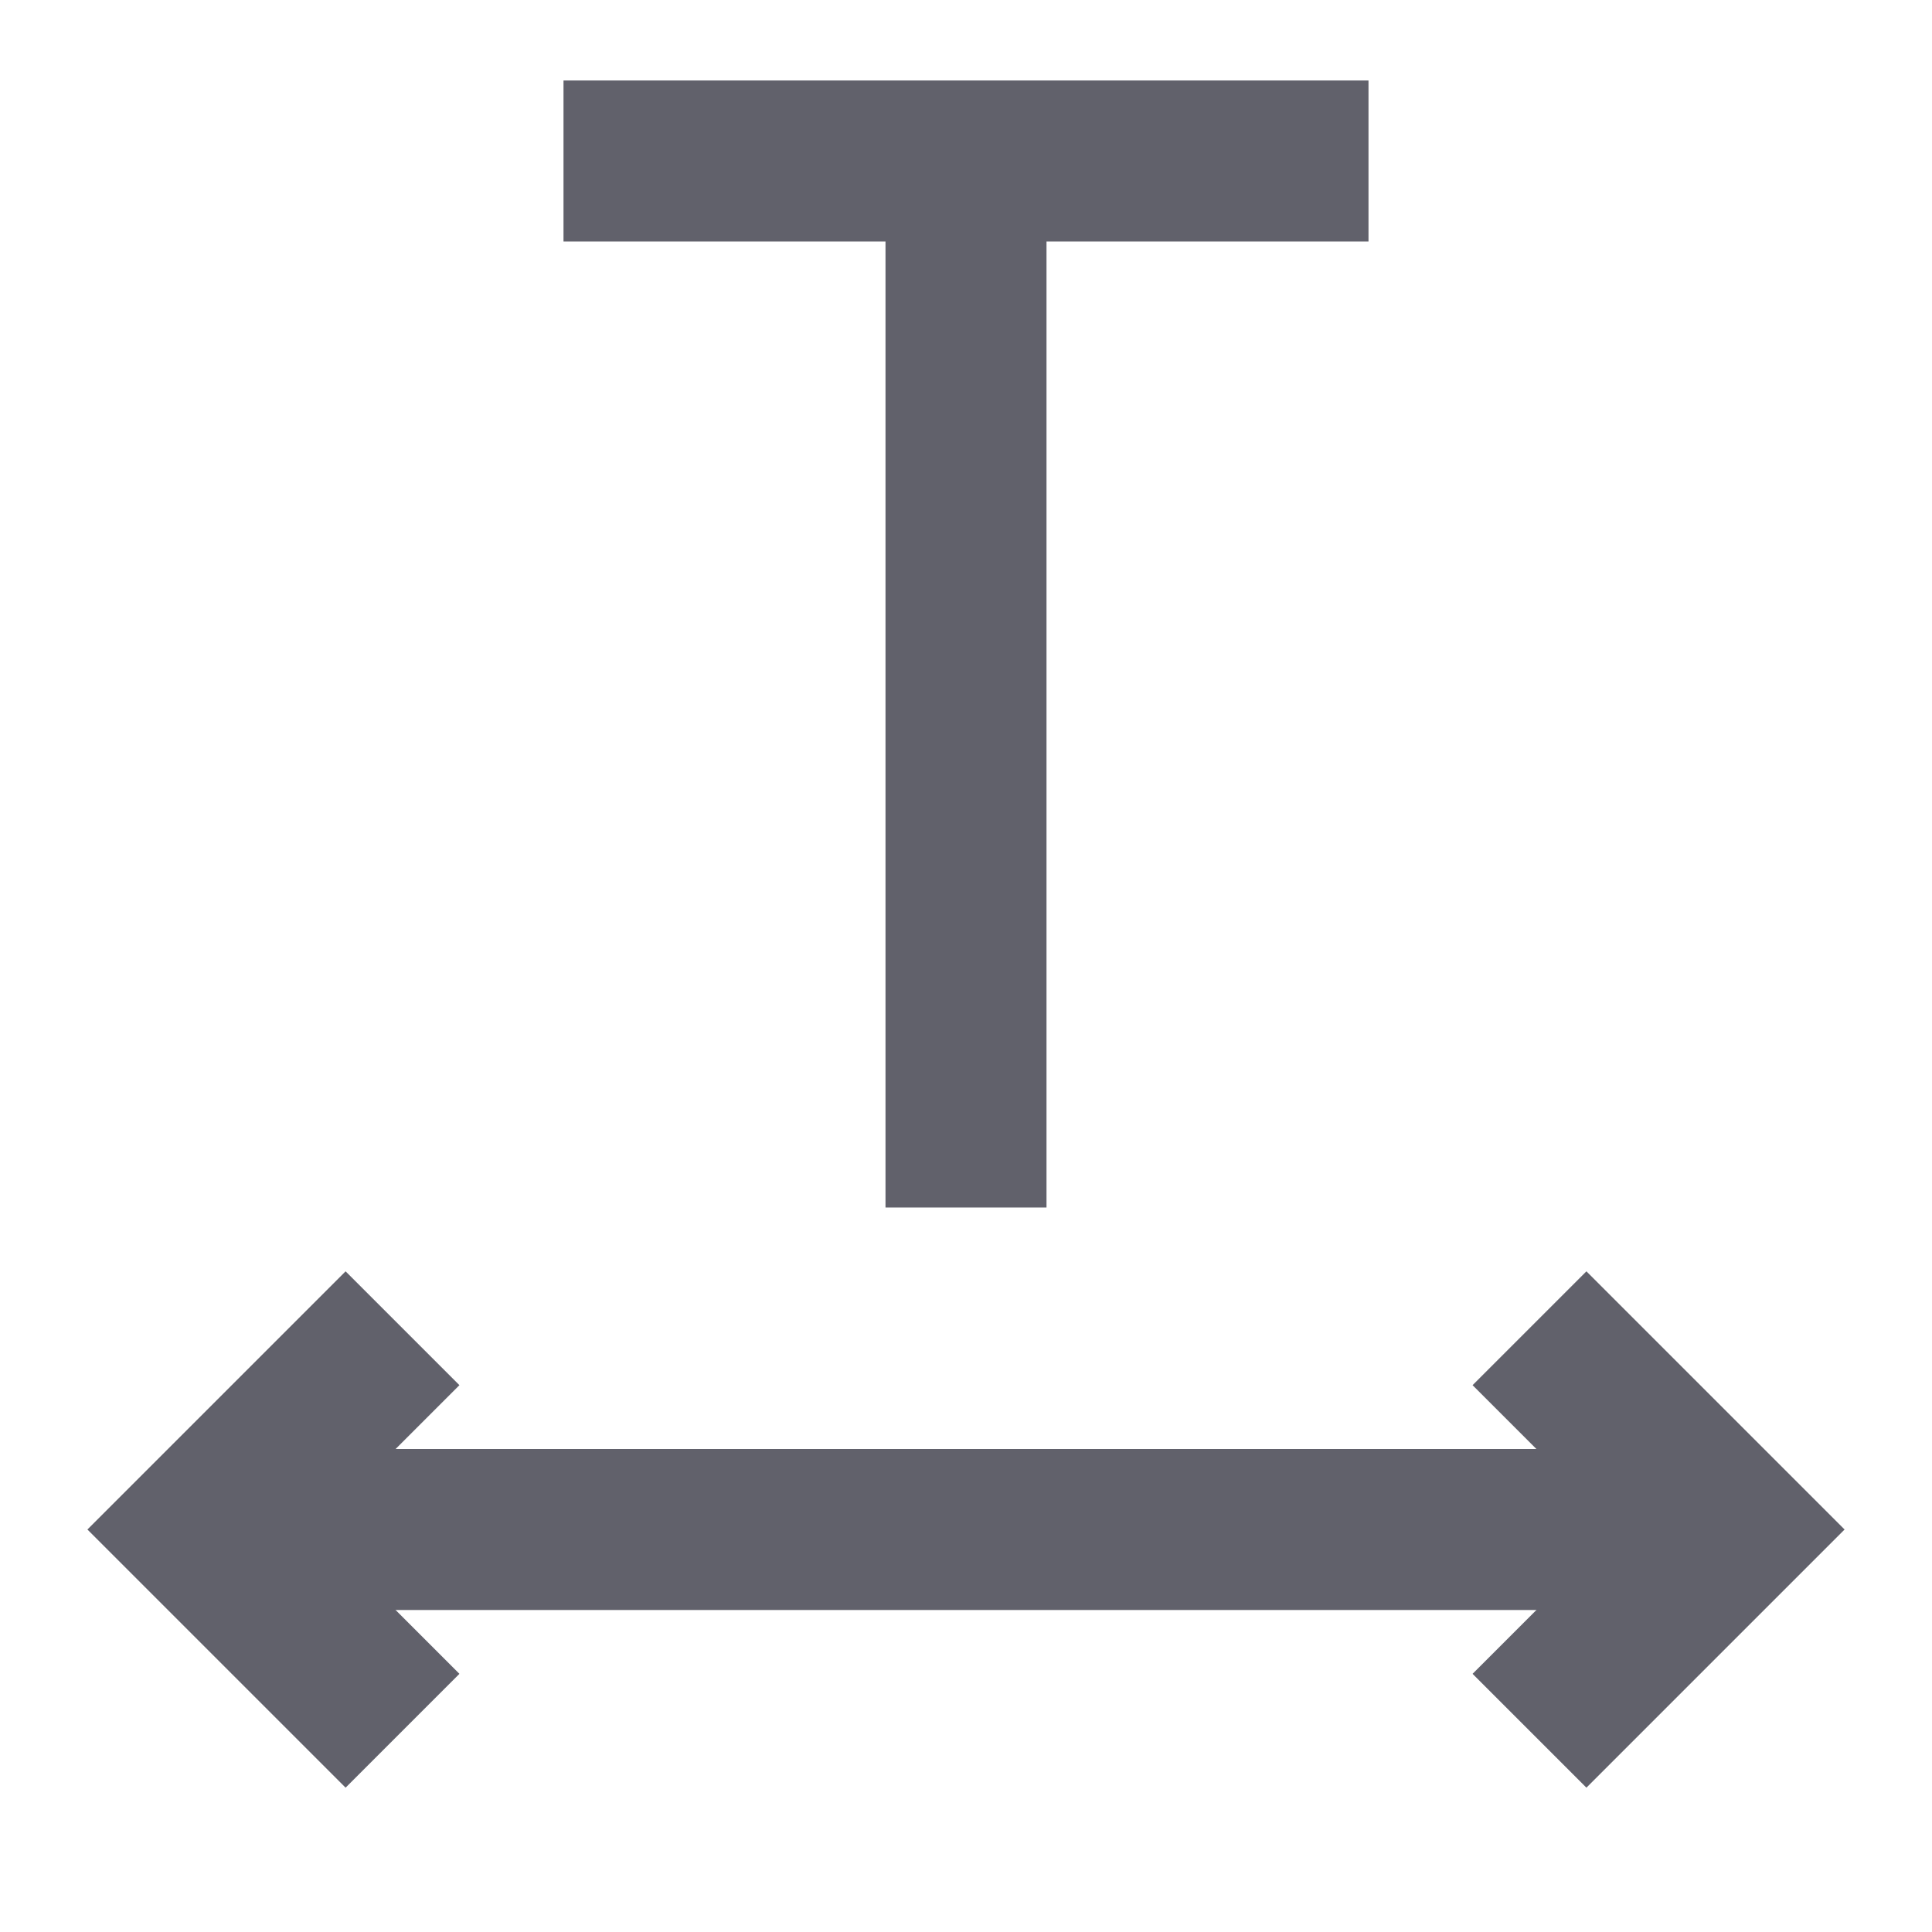 <svg xmlns="http://www.w3.org/2000/svg" height="24" width="24" viewBox="0 0 24 24"> <path d="M12 15V2" stroke="#61616b" stroke-width="2" fill="none"></path> <path d="M7 2H17" stroke="#61616b" stroke-width="2" fill="none"></path> <path d="M2.5 19H21.5" stroke="#61616b" stroke-width="2" data-color="color-2" data-cap="butt" fill="none" stroke-linecap="butt"></path> <path d="M19 21.5L21.5 19L19 16.5" stroke="#61616b" stroke-width="2" data-color="color-2" fill="none"></path> <path d="M5 21.5L2.5 19L5 16.5" stroke="#61616b" stroke-width="2" data-color="color-2" fill="none"></path> </svg>